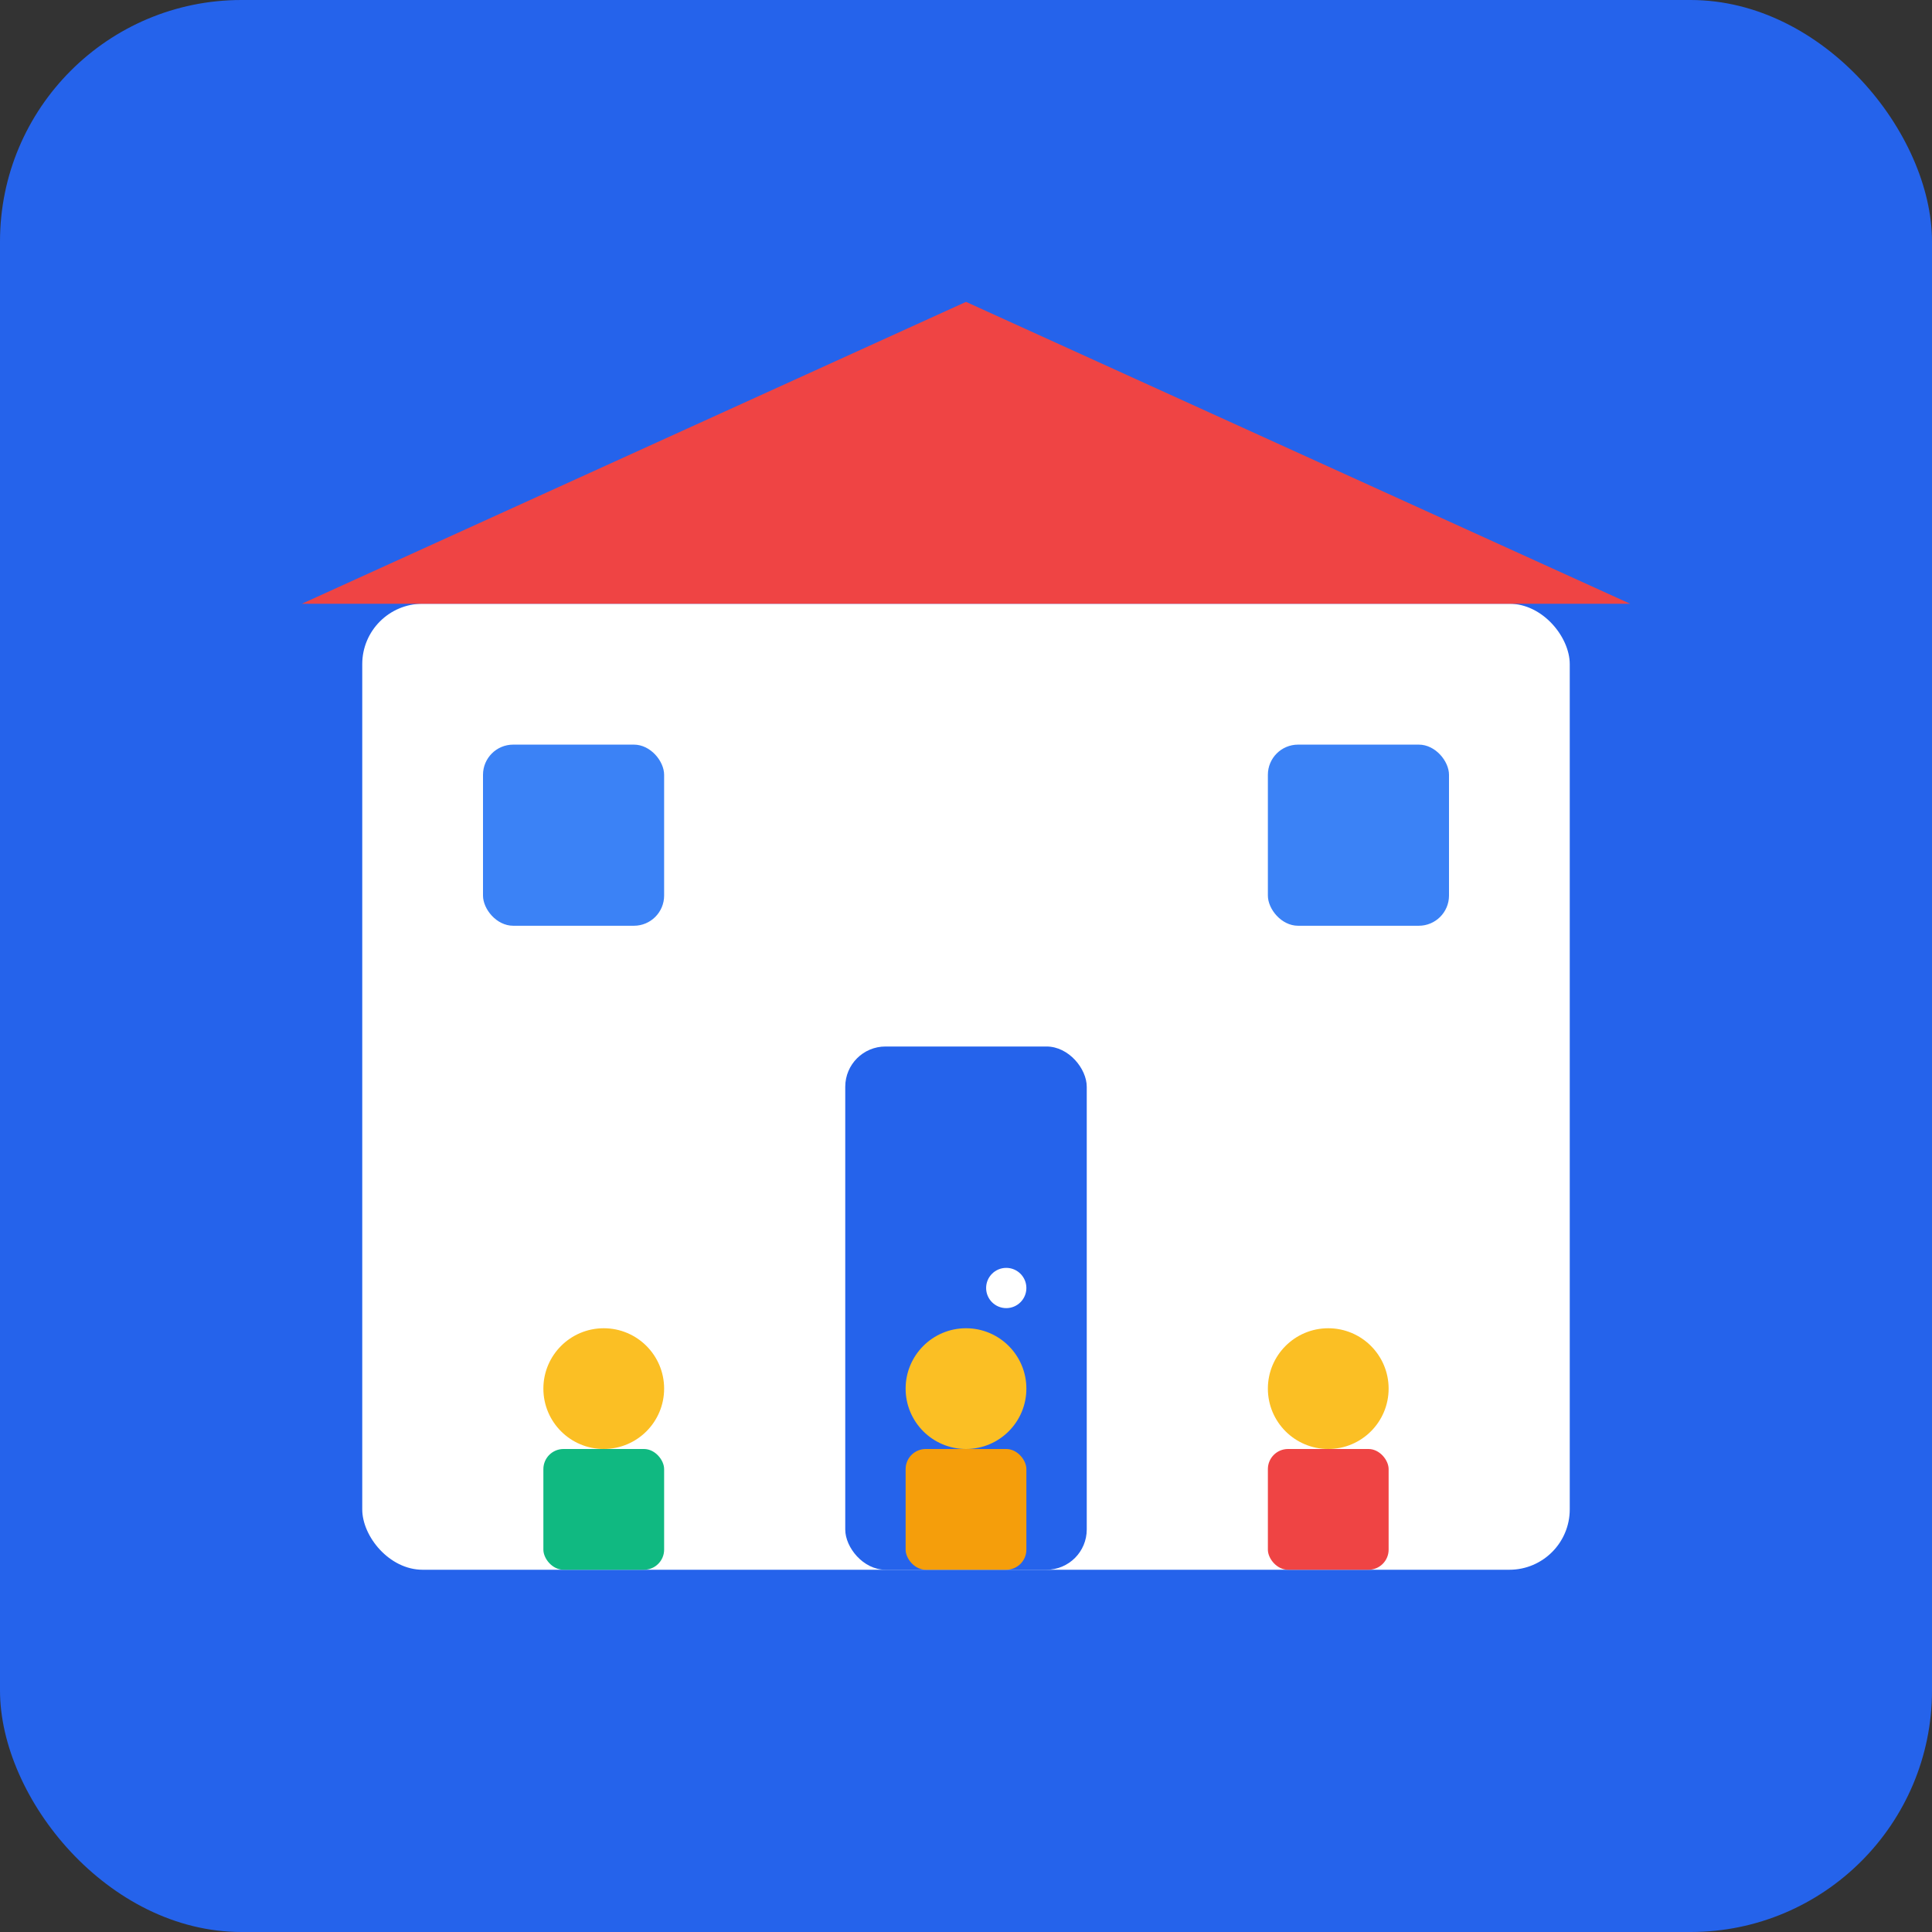 <svg width="96" height="96" viewBox="0 0 96 96" fill="none" xmlns="http://www.w3.org/2000/svg">
  <rect x="0" y="0" width="96" height="96" fill="#333333" stroke="none"/>
  <rect width="96" height="96" rx="12" fill="#2563eb"/>
  <rect x="18" y="30" width="60" height="48" rx="3" fill="white"/>
  <path d="M15 30L48 15L81 30H15Z" fill="#ef4444"/>
  <rect x="42" y="52" width="12" height="26" rx="2" fill="#2563eb"/>
  <circle cx="50" cy="64" r="1" fill="white"/>
  <rect x="24" y="37" width="9" height="9" rx="1.5" fill="#3b82f6"/>
  <rect x="63" y="37" width="9" height="9" rx="1.5" fill="#3b82f6"/>
  <circle cx="30" cy="69" r="3" fill="#fbbf24"/>
  <rect x="27" y="72" width="6" height="6" rx="1" fill="#10b981"/>
  <circle cx="48" cy="69" r="3" fill="#fbbf24"/>
  <rect x="45" y="72" width="6" height="6" rx="1" fill="#f59e0b"/>
  <circle cx="66" cy="69" r="3" fill="#fbbf24"/>
  <rect x="63" y="72" width="6" height="6" rx="1" fill="#ef4444"/>
</svg>